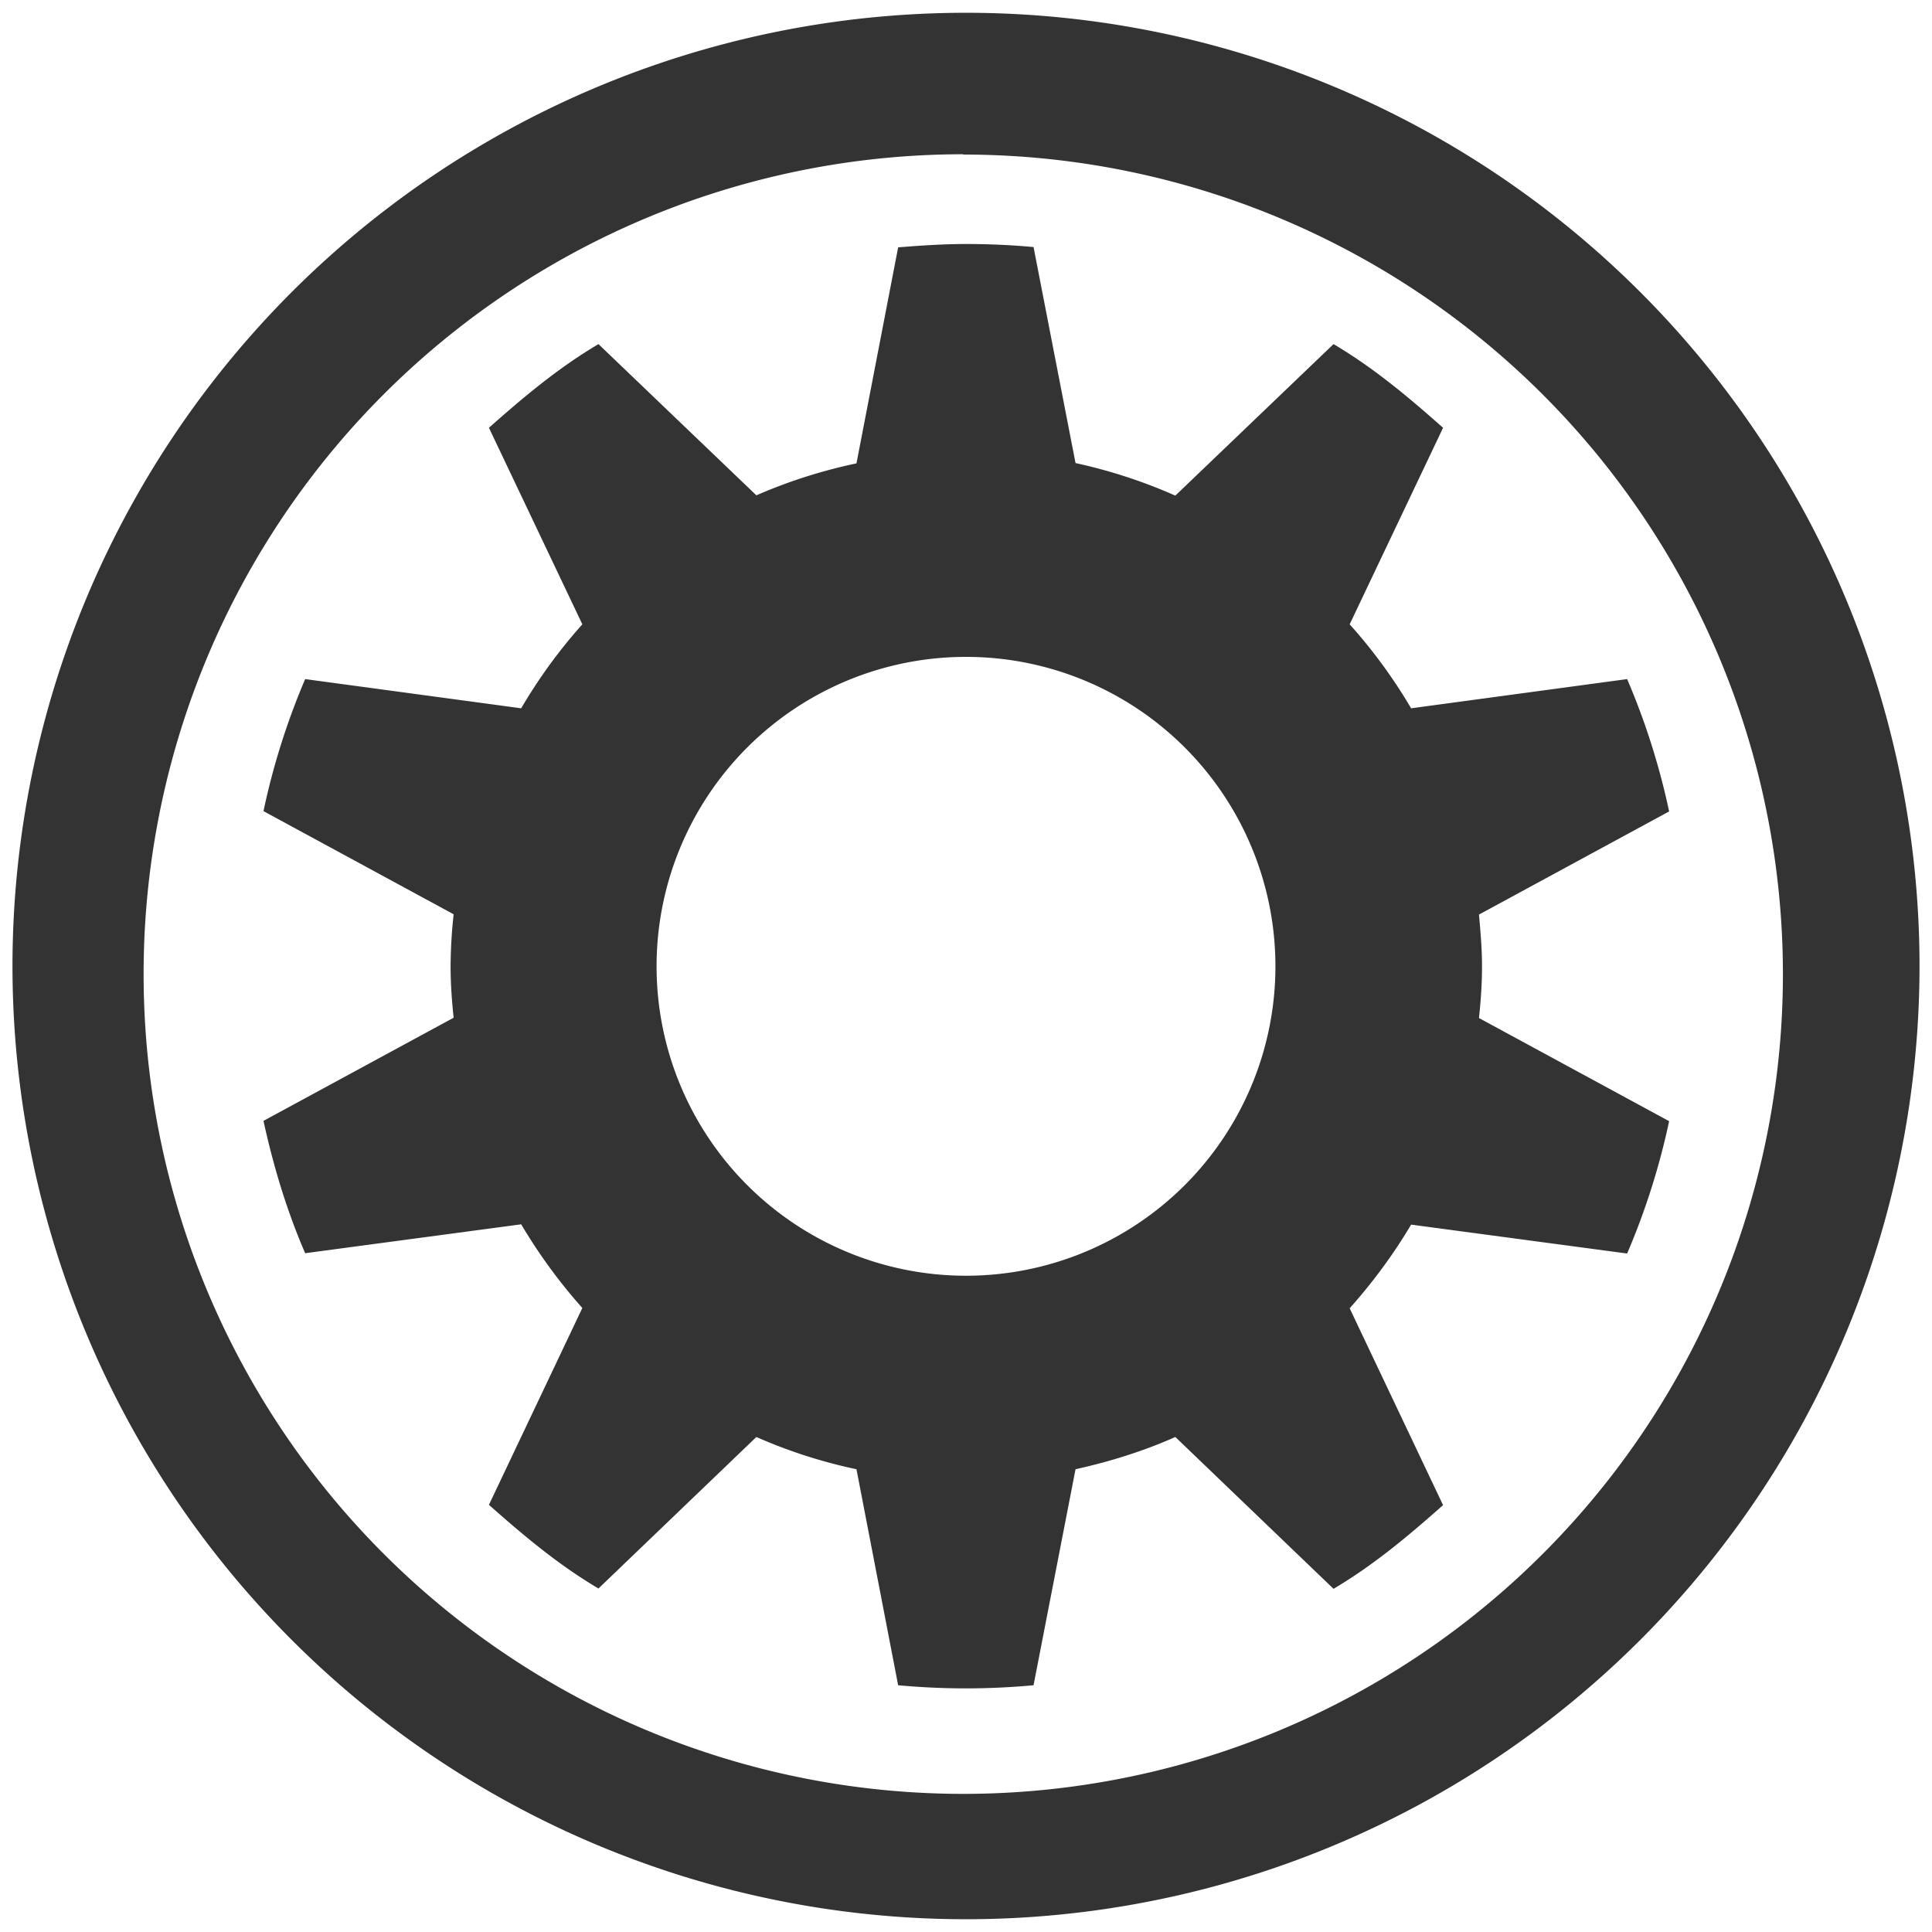<?xml version="1.0" encoding="UTF-8" standalone="no"?>
<!-- Created with Inkscape (http://www.inkscape.org/) -->

<svg
   xmlns:dc="http://purl.org/dc/elements/1.1/"
   xmlns:cc="http://creativecommons.org/ns#"
   xmlns:rdf="http://www.w3.org/1999/02/22-rdf-syntax-ns#"
   xmlns:svg="http://www.w3.org/2000/svg"
   xmlns="http://www.w3.org/2000/svg"
   xmlns:sodipodi="http://sodipodi.sourceforge.net/DTD/sodipodi-0.dtd"
   xmlns:inkscape="http://www.inkscape.org/namespaces/inkscape"
   width="24"
   height="24"
   viewBox="0 0 6.35 6.35"
   version="1.1"
   id="svg829"
   inkscape:version="0.92.3 (2405546, 2018-03-11)"
   sodipodi:docname="system-run.svg">
  <defs
     id="defs823" />
  <sodipodi:namedview
     id="base"
     pagecolor="#ffffff"
     bordercolor="#666666"
     borderopacity="1.0"
     inkscape:pageopacity="0.0"
     inkscape:pageshadow="2"
     inkscape:zoom="11.145833"
     inkscape:cx="-8.9046735"
     inkscape:cy="11.282242"
     inkscape:document-units="mm"
     inkscape:current-layer="layer1"
     showgrid="false"
     showguides="true"
     inkscape:guide-bbox="true"
     inkscape:window-width="1366"
     inkscape:window-height="717"
     inkscape:window-x="0"
     inkscape:window-y="25"
     inkscape:window-maximized="1"
     scale-x="1.9"
     units="px"
     inkscape:snap-global="false" />
  <g
     inkscape:label="Capa 1"
     inkscape:groupmode="layer"
     id="layer1"
     transform="translate(0,-290.65)">
    <path
       style="fill:#333333;fill-opacity:1;stroke-width:0.069"
       d="M 3.175,290.692 A 3.134,3.134 0 0 0 0.041,293.826 3.134,3.134 0 0 0 3.175,296.958 3.134,3.134 0 0 0 6.309,293.826 3.134,3.134 0 0 0 3.175,290.692 Z m -0.009,0.466 A 2.694,2.694 0 0 1 5.86,293.852 2.694,2.694 0 0 1 3.166,296.546 2.694,2.694 0 0 1 0.472,293.852 2.694,2.694 0 0 1 3.166,291.157 Z M 3.175,291.452 c -0.075,0 -0.149,0.005 -0.223,0.011 l -0.137,0.71 a 1.699,1.699 0 0 0 -0.329,0.105 L 1.967,291.781 c -0.132,0.078 -0.246,0.174 -0.36,0.275 l 0.307,0.646 a 1.715,1.715 0 0 0 -0.201,0.276 l -0.71,-0.096 a 2.343,2.343 0 0 0 -0.137,0.434 l 0.625,0.339 a 1.636,1.636 0 0 0 -0.01,0.17 c 0,0.059 0.004,0.113 0.01,0.17 l -0.625,0.339 c 0.033,0.151 0.077,0.296 0.137,0.435 l 0.71,-0.095 c 0.058,0.098 0.126,0.191 0.201,0.275 l -0.307,0.647 c 0.114,0.101 0.228,0.197 0.36,0.275 l 0.519,-0.498 c 0.104,0.046 0.215,0.082 0.329,0.106 l 0.137,0.71 a 2.414,2.414 0 0 0 0.445,0 l 0.138,-0.71 c 0.113,-0.025 0.225,-0.06 0.328,-0.106 l 0.52,0.499 c 0.132,-0.078 0.246,-0.174 0.36,-0.275 l -0.307,-0.647 c 0.075,-0.084 0.144,-0.177 0.202,-0.275 l 0.71,0.095 a 2.343,2.343 0 0 0 0.138,-0.435 l -0.625,-0.339 c 0.006,-0.057 0.01,-0.111 0.01,-0.17 0,-0.059 -0.005,-0.113 -0.01,-0.17 l 0.625,-0.339 a 2.342,2.342 0 0 0 -0.138,-0.435 l -0.71,0.096 A 1.715,1.715 0 0 0 4.436,292.702 l 0.307,-0.646 c -0.114,-0.101 -0.228,-0.197 -0.36,-0.275 l -0.52,0.498 A 1.7,1.7 0 0 0 3.535,292.172 L 3.397,291.462 A 2.414,2.414 0 0 0 3.175,291.452 Z m 0,1.357 a 1.017,1.017 0 0 1 0,2.034 1.017,1.017 0 0 1 0,-2.034 z"
       id="path865"
       inkscape:connector-curvature="0" />
  </g>
</svg>

